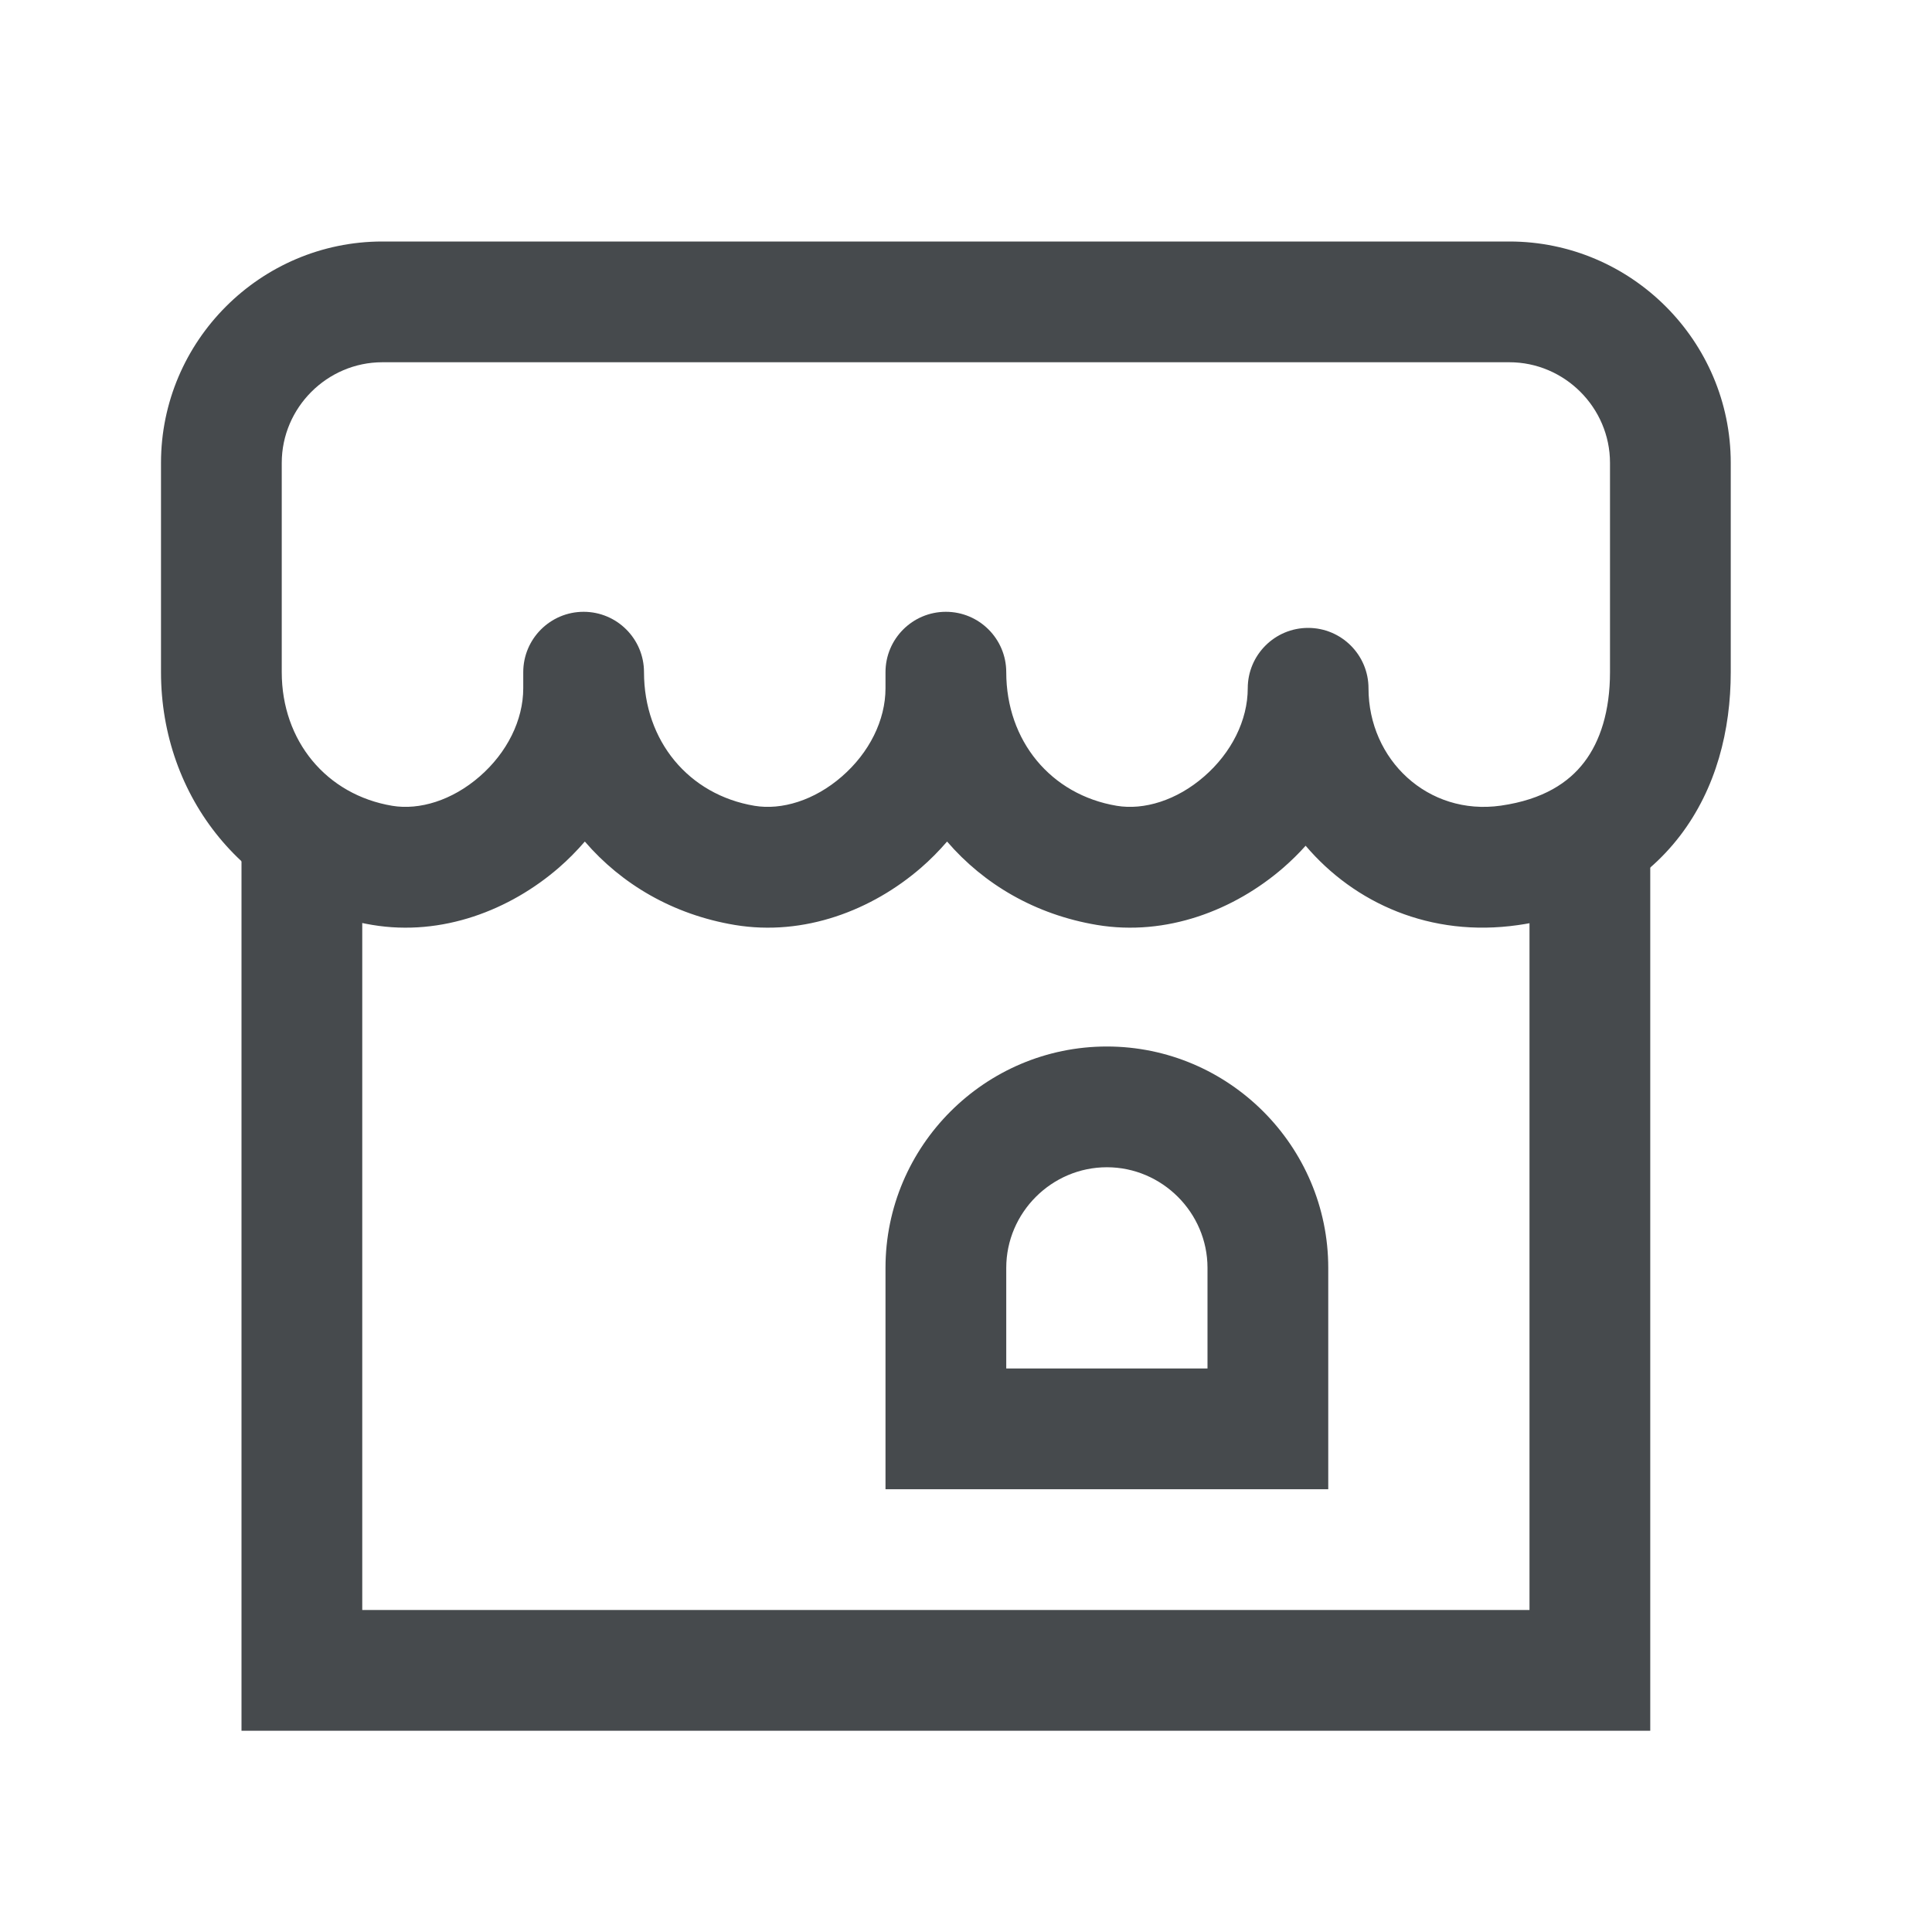 <svg width="24" height="24" viewBox="0 0 24 24" fill="none" xmlns="http://www.w3.org/2000/svg">
<path fill-rule="evenodd" clip-rule="evenodd" d="M2 5.75C2 4.236 3.236 3 4.75 3H18.75C20.264 3 21.5 4.236 21.5 5.75V8.35C21.5 9.07 21.32 9.793 20.871 10.381C20.412 10.981 19.726 11.368 18.856 11.492C17.771 11.647 16.827 11.221 16.219 10.506C16.132 10.604 16.039 10.694 15.942 10.779C15.334 11.306 14.491 11.634 13.627 11.49C12.862 11.362 12.222 10.985 11.765 10.454C11.664 10.571 11.556 10.68 11.442 10.779C10.834 11.306 9.991 11.634 9.127 11.49C8.362 11.362 7.722 10.985 7.265 10.454C7.164 10.571 7.056 10.68 6.942 10.779C6.334 11.306 5.491 11.634 4.627 11.49C3.047 11.227 2 9.898 2 8.35V5.75ZM8 8.35C8 9.202 8.553 9.873 9.373 10.01C9.709 10.066 10.116 9.944 10.458 9.646C10.798 9.351 11 8.947 11 8.55V8.35C11 7.936 11.336 7.6 11.75 7.6C12.164 7.6 12.5 7.936 12.5 8.35C12.5 9.202 13.053 9.873 13.873 10.01C14.209 10.066 14.616 9.944 14.958 9.646C15.298 9.351 15.5 8.947 15.5 8.55C15.5 8.136 15.836 7.8 16.25 7.8C16.664 7.8 17 8.136 17 8.55C17 9.436 17.737 10.137 18.644 10.008C19.174 9.932 19.488 9.719 19.679 9.469C19.88 9.207 20 8.83 20 8.35V5.75C20 5.064 19.436 4.5 18.75 4.5H4.75C4.064 4.5 3.5 5.064 3.5 5.75V8.35C3.5 9.202 4.053 9.873 4.873 10.01C5.209 10.066 5.616 9.944 5.958 9.646C6.298 9.351 6.5 8.947 6.5 8.55V8.35C6.5 7.936 6.836 7.6 7.25 7.6C7.664 7.6 8 7.936 8 8.35Z" fill="#464A4D"/>
<path fill-rule="evenodd" clip-rule="evenodd" d="M4.5 20V10.65H3V21.5H20.5V10.65H19V20H4.5Z" fill="#464A4D"/>
<path fill-rule="evenodd" clip-rule="evenodd" d="M13.75 14.5C13.064 14.5 12.5 15.064 12.5 15.75V17H15V15.75C15 15.064 14.436 14.5 13.75 14.5ZM11 15.75C11 14.236 12.236 13 13.75 13C15.264 13 16.5 14.236 16.5 15.75V18.5H11V15.75Z" fill="#464A4D"/>
</svg>
